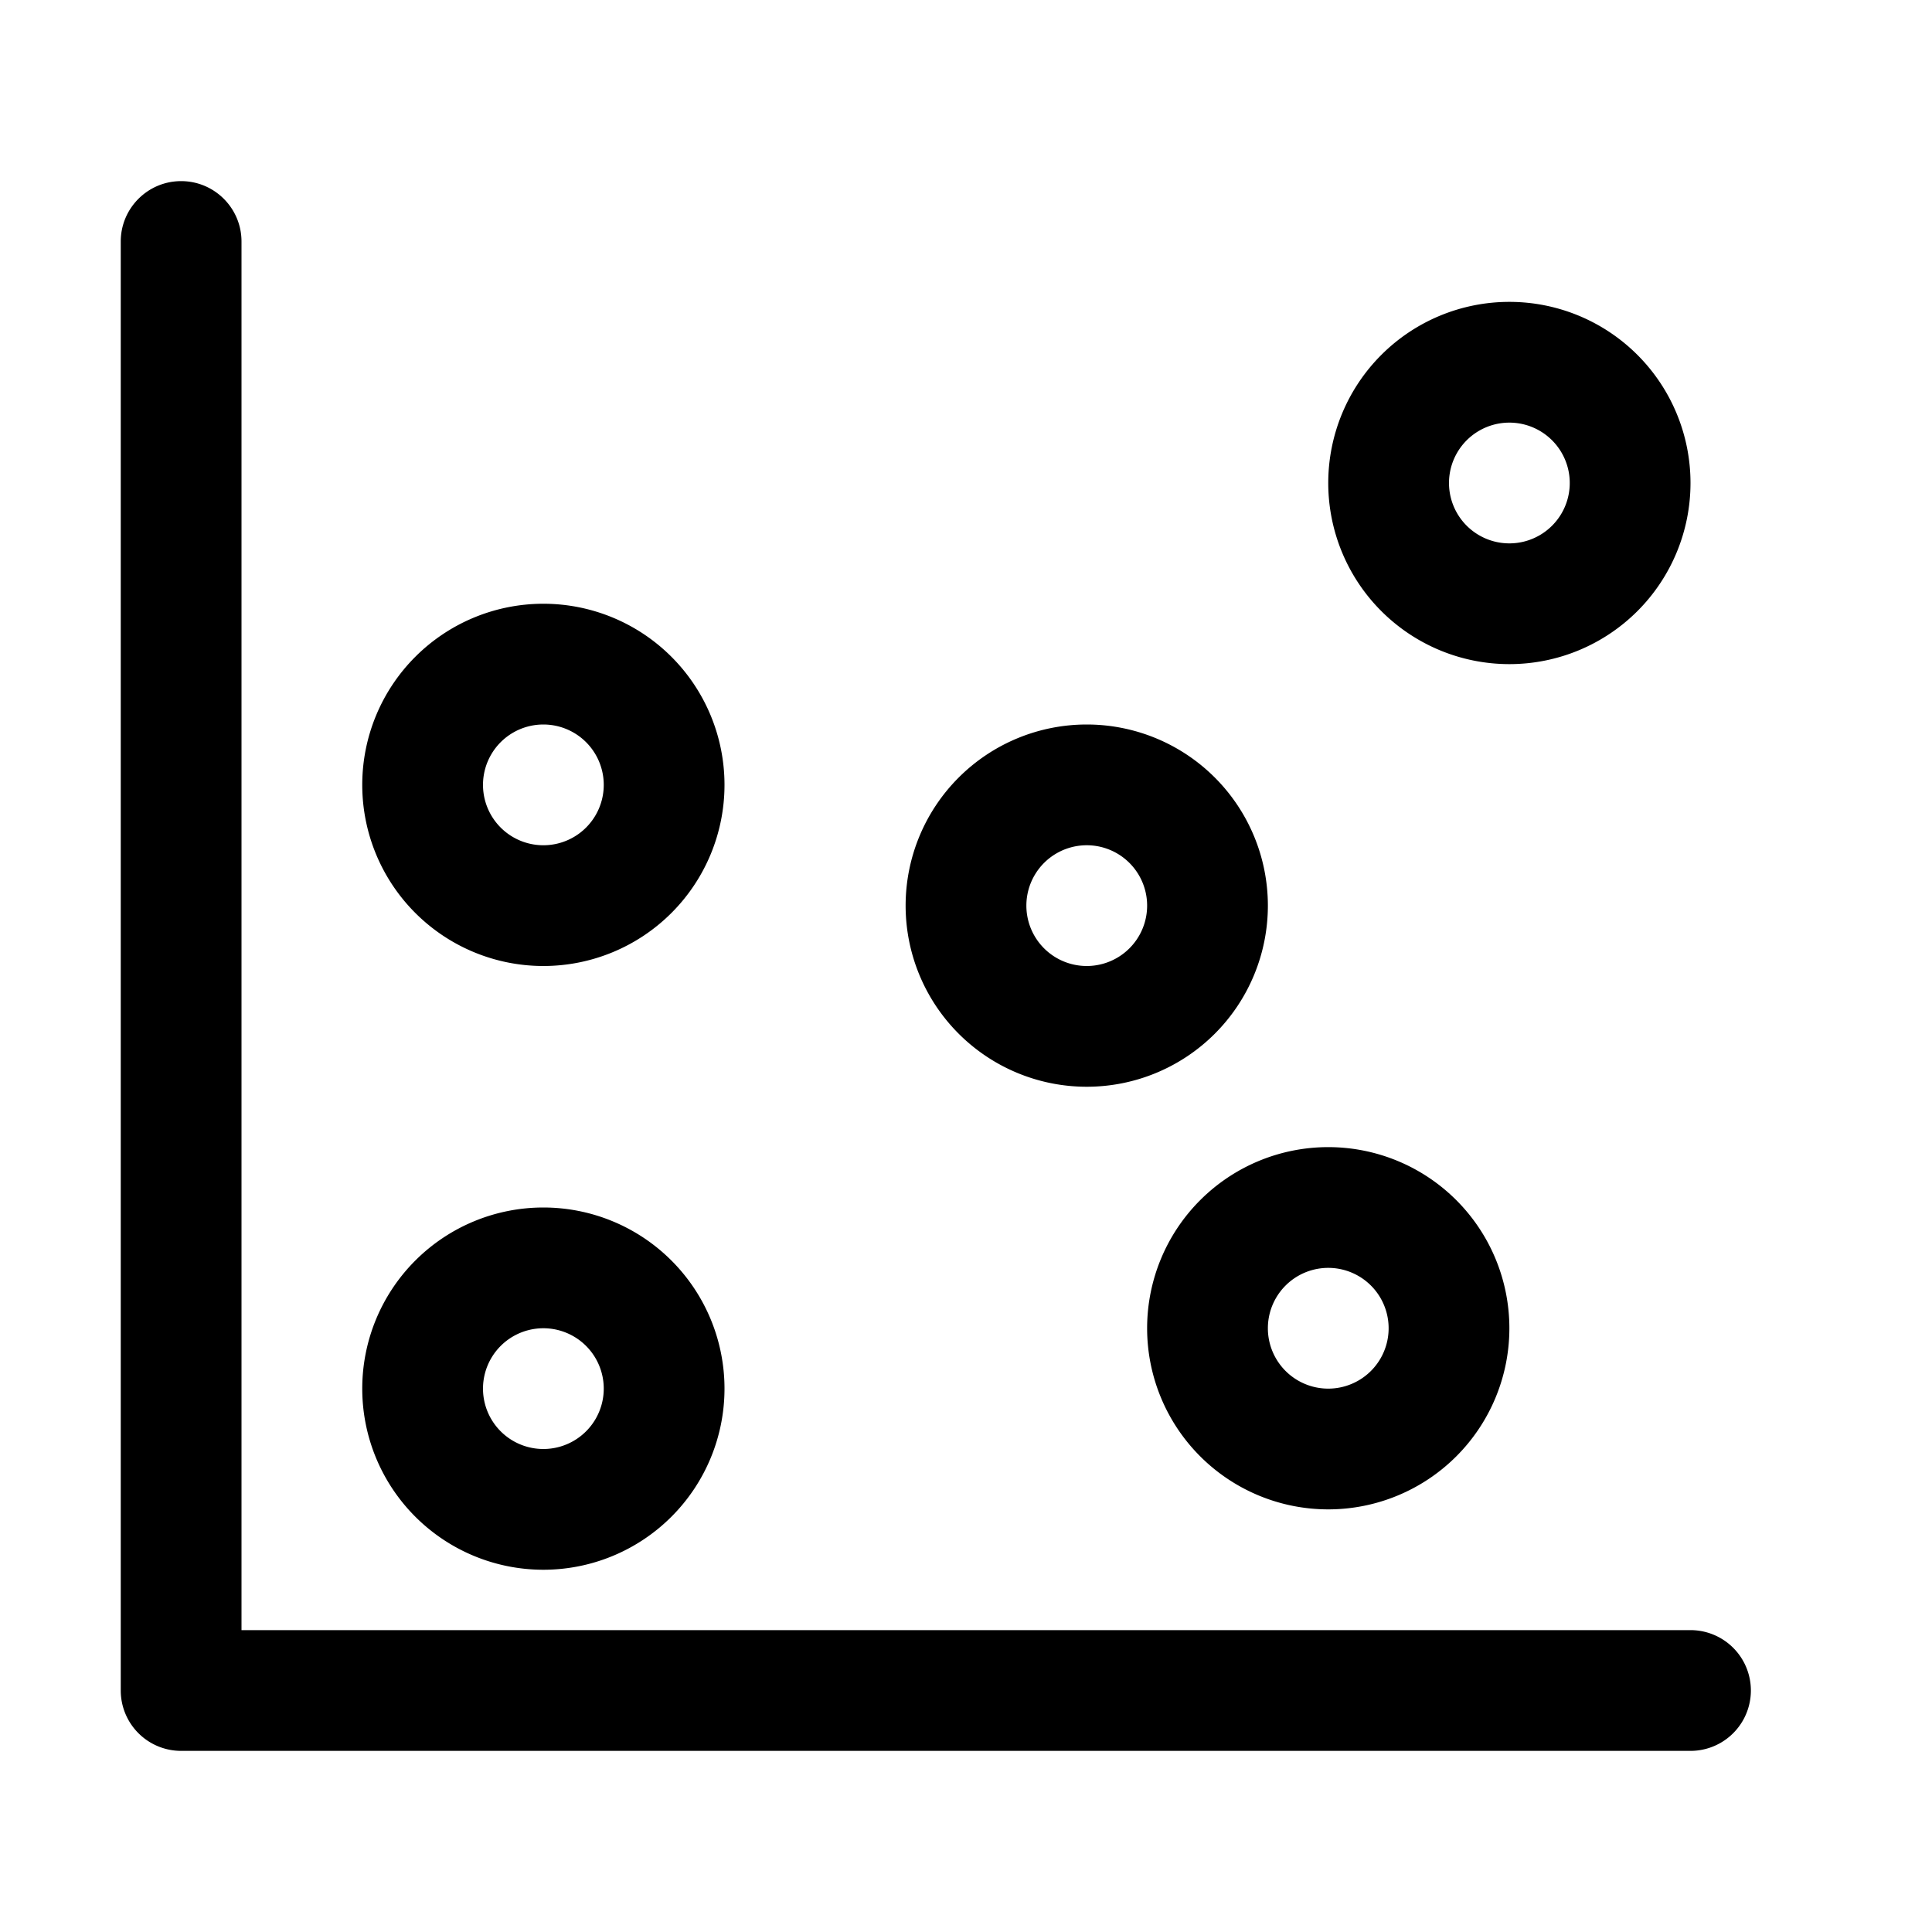 <svg xmlns="http://www.w3.org/2000/svg" width="20" height="20" fill="currentColor" viewBox="0 0 20 20">
  <path d="M1.875 1.875c.345 0 .625.28.625.625v14.375h15a.625.625 0 1 1 0 1.25H1.875a.625.625 0 0 1-.625-.625v-15c0-.345.28-.625.625-.625ZM5.625 12.5a1.875 1.875 0 1 1 0 3.75 1.875 1.875 0 0 1 0-3.75Zm8.125-.625a1.875 1.875 0 1 1 0 3.75 1.875 1.875 0 0 1 0-3.75ZM5.625 13.75a.625.625 0 1 0 0 1.25.625.625 0 0 0 0-1.25Zm8.125-.625a.625.625 0 1 0 0 1.25.625.625 0 0 0 0-1.25ZM11.25 7.5a1.875 1.875 0 1 1 0 3.75 1.875 1.875 0 0 1 0-3.75ZM5.625 6.25a1.875 1.875 0 1 1 0 3.75 1.875 1.875 0 0 1 0-3.75Zm5.625 2.5a.625.625 0 1 0 0 1.25.625.625 0 0 0 0-1.25ZM5.625 7.5a.625.625 0 1 0 0 1.25.625.625 0 0 0 0-1.25Zm10-4.375a1.875 1.875 0 1 1 0 3.75 1.875 1.875 0 0 1 0-3.75Zm0 1.25a.625.625 0 1 0 0 1.25.625.625 0 0 0 0-1.25Z"/>
</svg>
